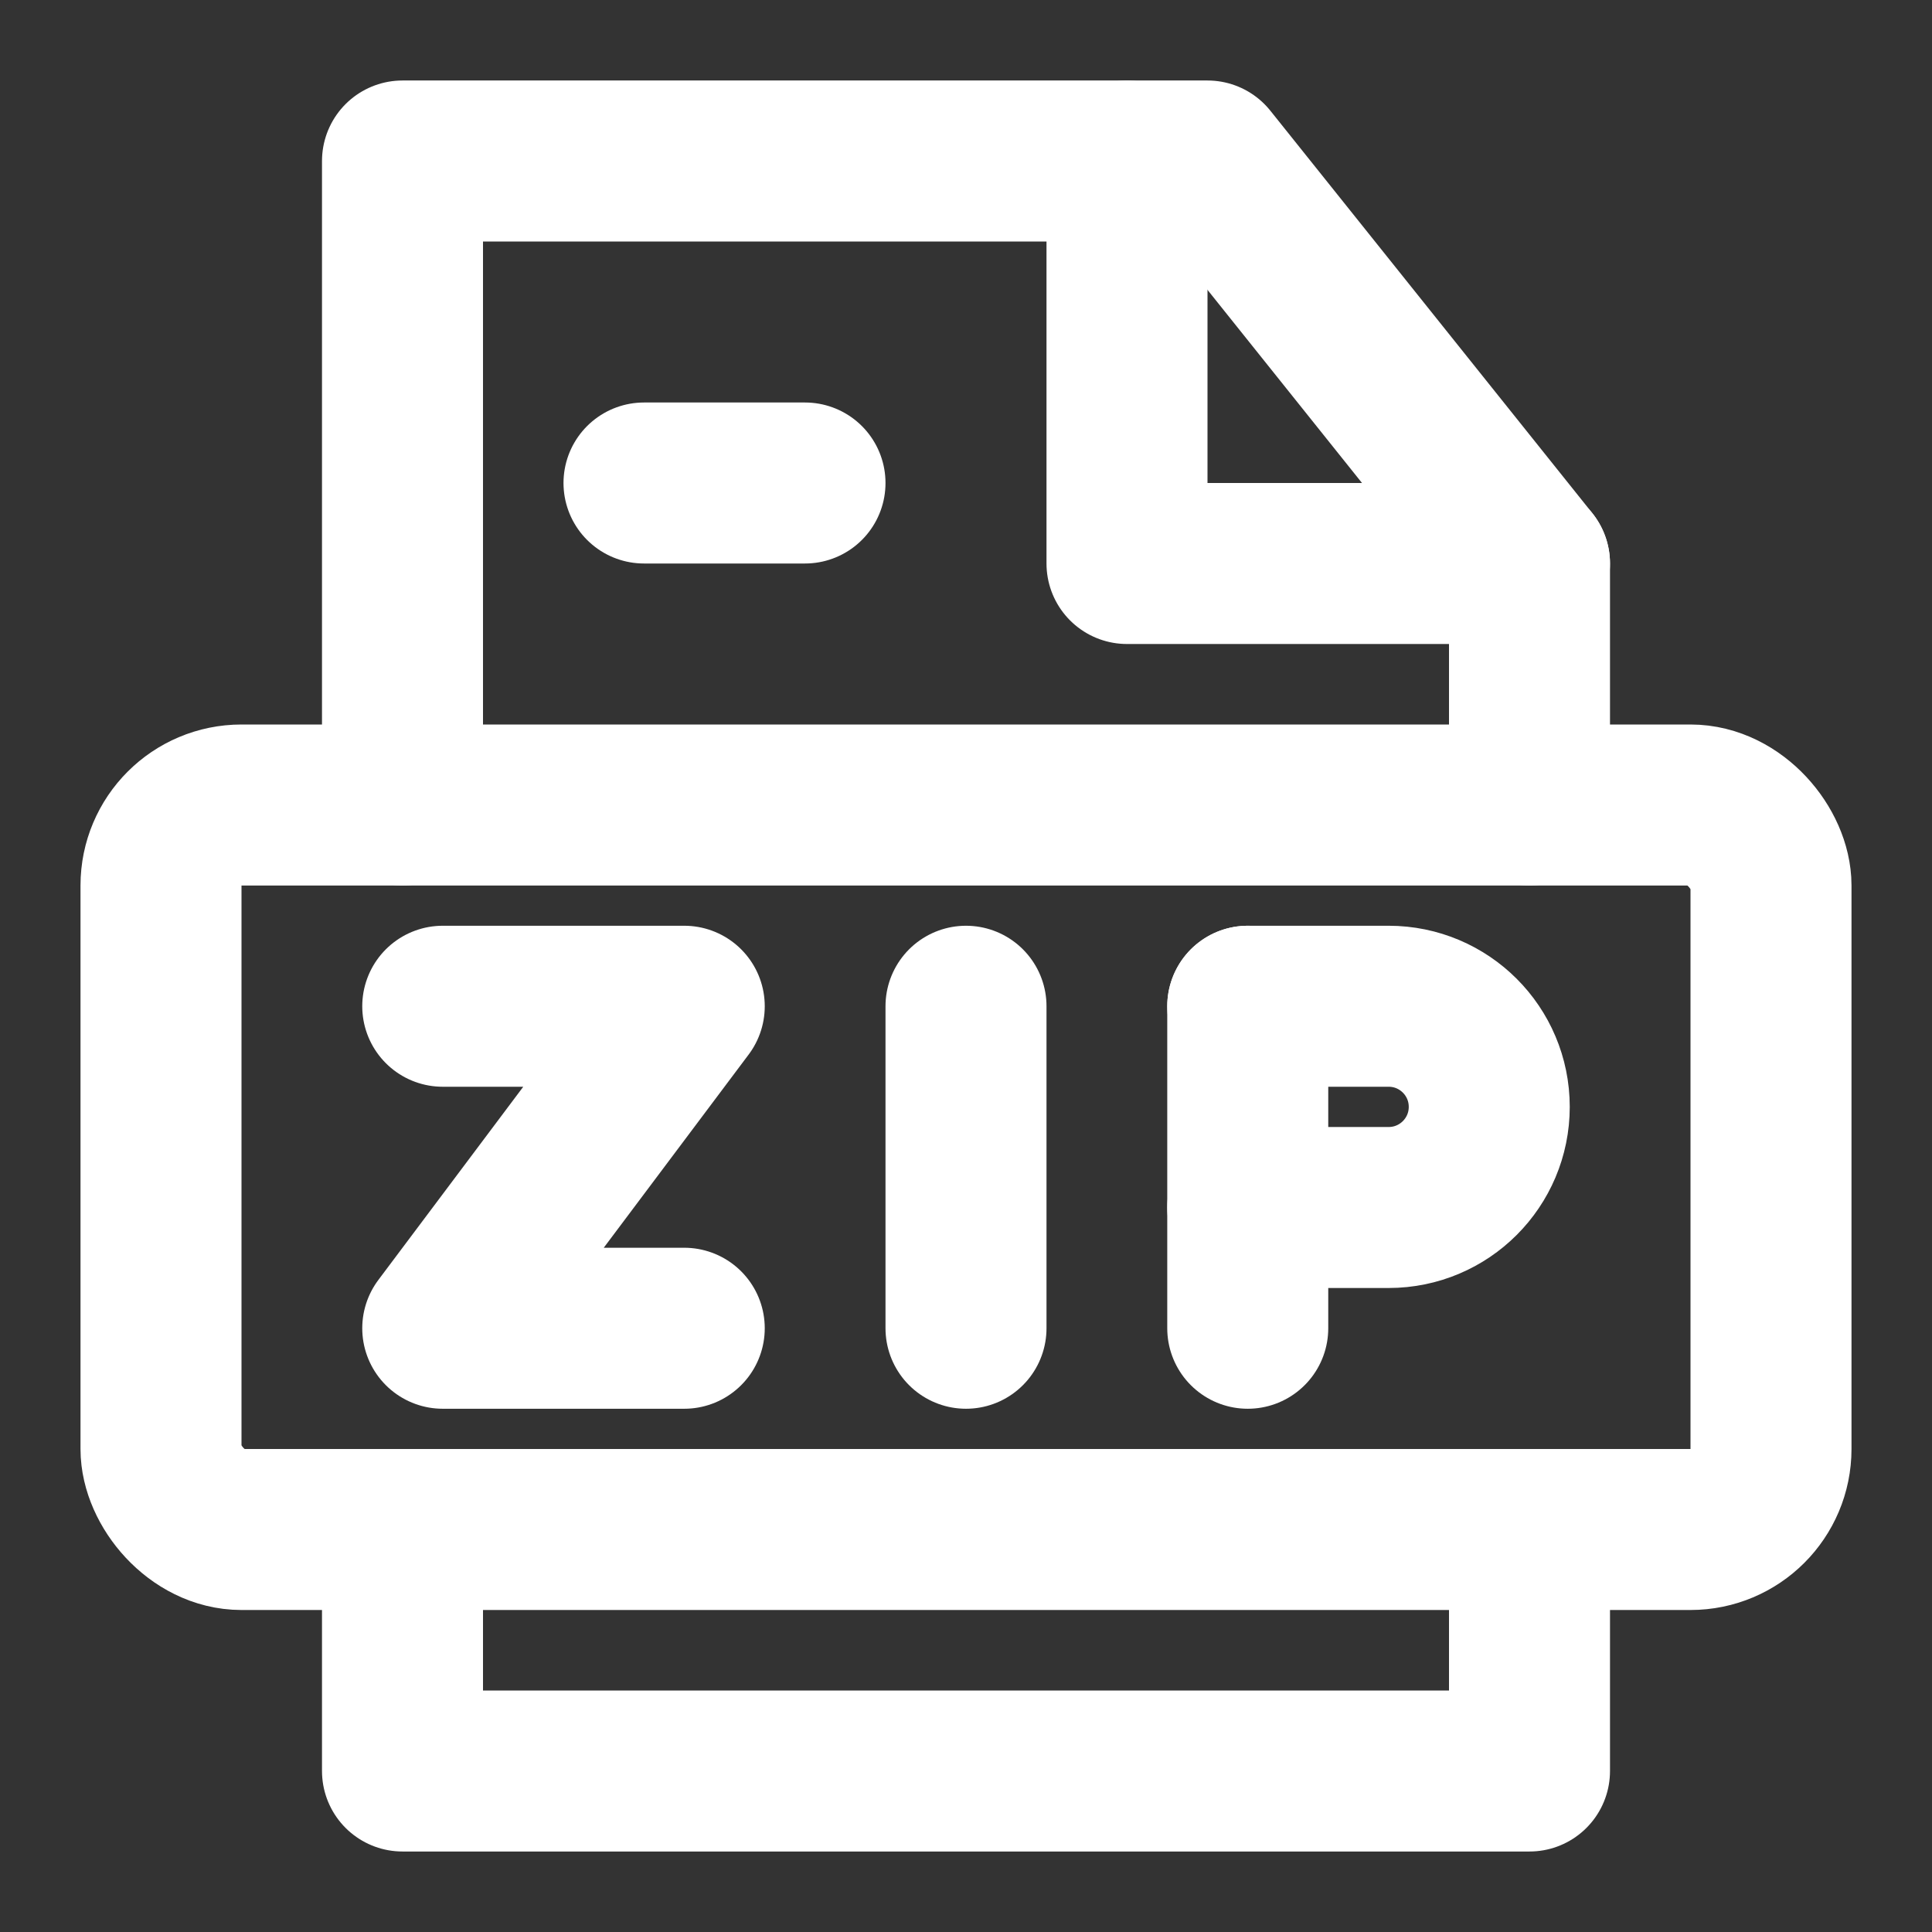 <?xml version="1.0" encoding="UTF-8"?><svg width="28" height="28" viewBox="0 0 48 48" fill="none" xmlns="http://www.w3.org/2000/svg"><rect x="0" y="0" width="48" height="48" fill="#333333" stroke="none"/><path d="M10 38V44H38V38" stroke="#ffffff" stroke-width="4" stroke-linecap="round" stroke-linejoin="round"/><path d="M38 20V14L30 4H10V20" stroke="#ffffff" stroke-width="4" stroke-linecap="round" stroke-linejoin="round"/><path d="M28 4V14H38" stroke="#ffffff" stroke-width="4" stroke-linecap="round" stroke-linejoin="round"/><path d="M16 12H20" stroke="#ffffff" stroke-width="4" stroke-linecap="round"/><rect x="4" y="20" width="40" height="18" rx="2" stroke="#ffffff" stroke-width="4" stroke-linejoin="round"/><path d="M11 25H17L11 33H17" stroke="#ffffff" stroke-width="4" stroke-linecap="round" stroke-linejoin="round"/><path d="M24 25V33" stroke="#ffffff" stroke-width="4" stroke-linecap="round"/><path d="M31 25V33" stroke="#ffffff" stroke-width="4" stroke-linecap="round"/><path d="M31 25H34.5C35.881 25 37 26.119 37 27.5V27.5C37 28.881 35.881 30 34.5 30H31" stroke="#ffffff" stroke-width="4" stroke-linecap="round" stroke-linejoin="round"/></svg>